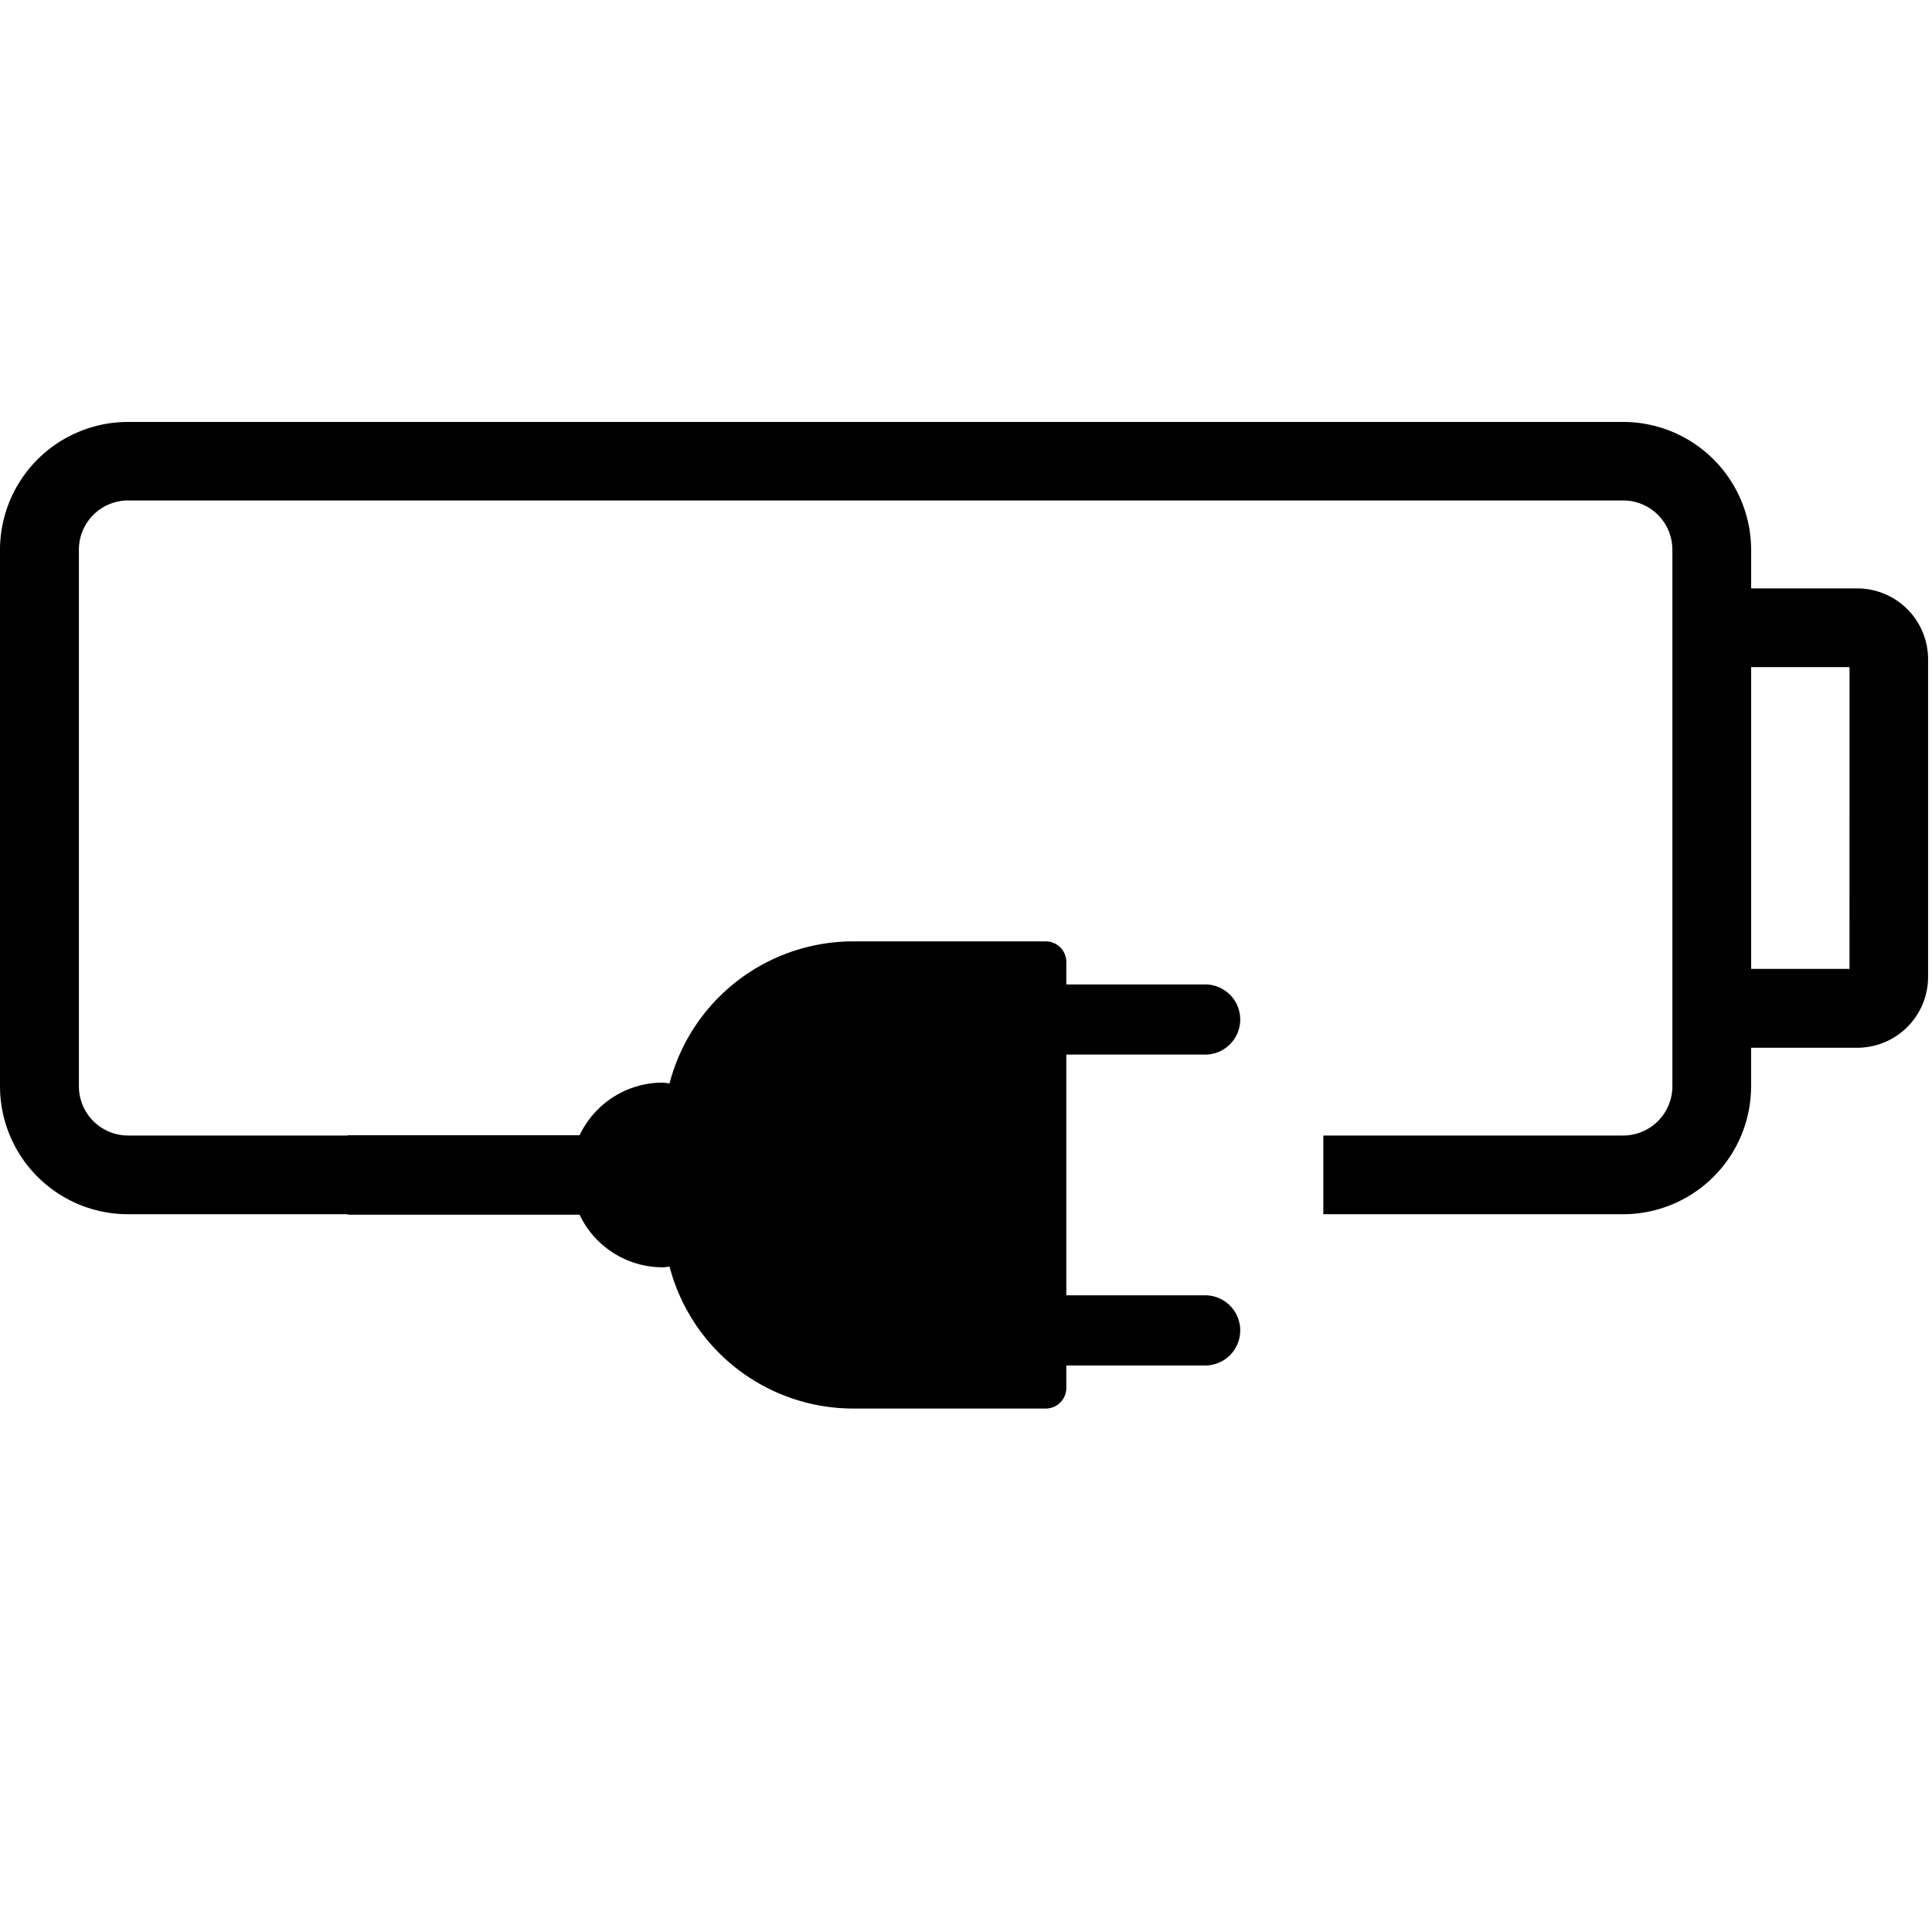 <?xml version="1.0" encoding="iso-8859-1"?>
<svg version="1.1"
	xmlns="http://www.w3.org/2000/svg" 
	xmlns:xlink="http://www.w3.org/1999/xlink"
	 viewBox="0 -60 501.015 501.015">
	<g>
        <path  d="M481.68,92.59H454.11v-10a33.21,33.21,0,0,0-33.17-33.17H33.22A33.21,33.21,0,0,0,0,82.54V221.71a33.21,33.21,0,0,0,33.17,33.17H90.15V255H150.3a23.86,23.86,0,0,0,21.52,13.64c.62,0,1.21-.14,1.81-.18a49.26,49.26,0,0,0,47.56,36.81h50a5.33,5.33,0,0,0,5.33-5.33v-5.84h35.7a9.1,9.1,0,1,0,0-18.19h-35.7V213.48h35.7a9.1,9.1,0,1,0,0-18.19h-35.7v-5.84a5.33,5.33,0,0,0-5.33-5.33h-50a49.26,49.26,0,0,0-47.56,36.81c-.61,0-1.19-.18-1.81-.18a23.86,23.86,0,0,0-21.51,13.64H90.15v.08H33.22a12.77,12.77,0,0,1-12.76-12.76V82.54A12.77,12.77,0,0,1,33.22,69.78H420.93a12.77,12.77,0,0,1,12.76,12.76V221.71a12.77,12.77,0,0,1-12.76,12.76H343.17v20.41h77.76a33.21,33.21,0,0,0,33.17-33.17v-10h27.58A18.38,18.38,0,0,0,500,193.31V110.94A18.38,18.38,0,0,0,481.68,92.59Zm-2.06,98.67H454.11V113h25.52Z" />
    </g>
</svg>